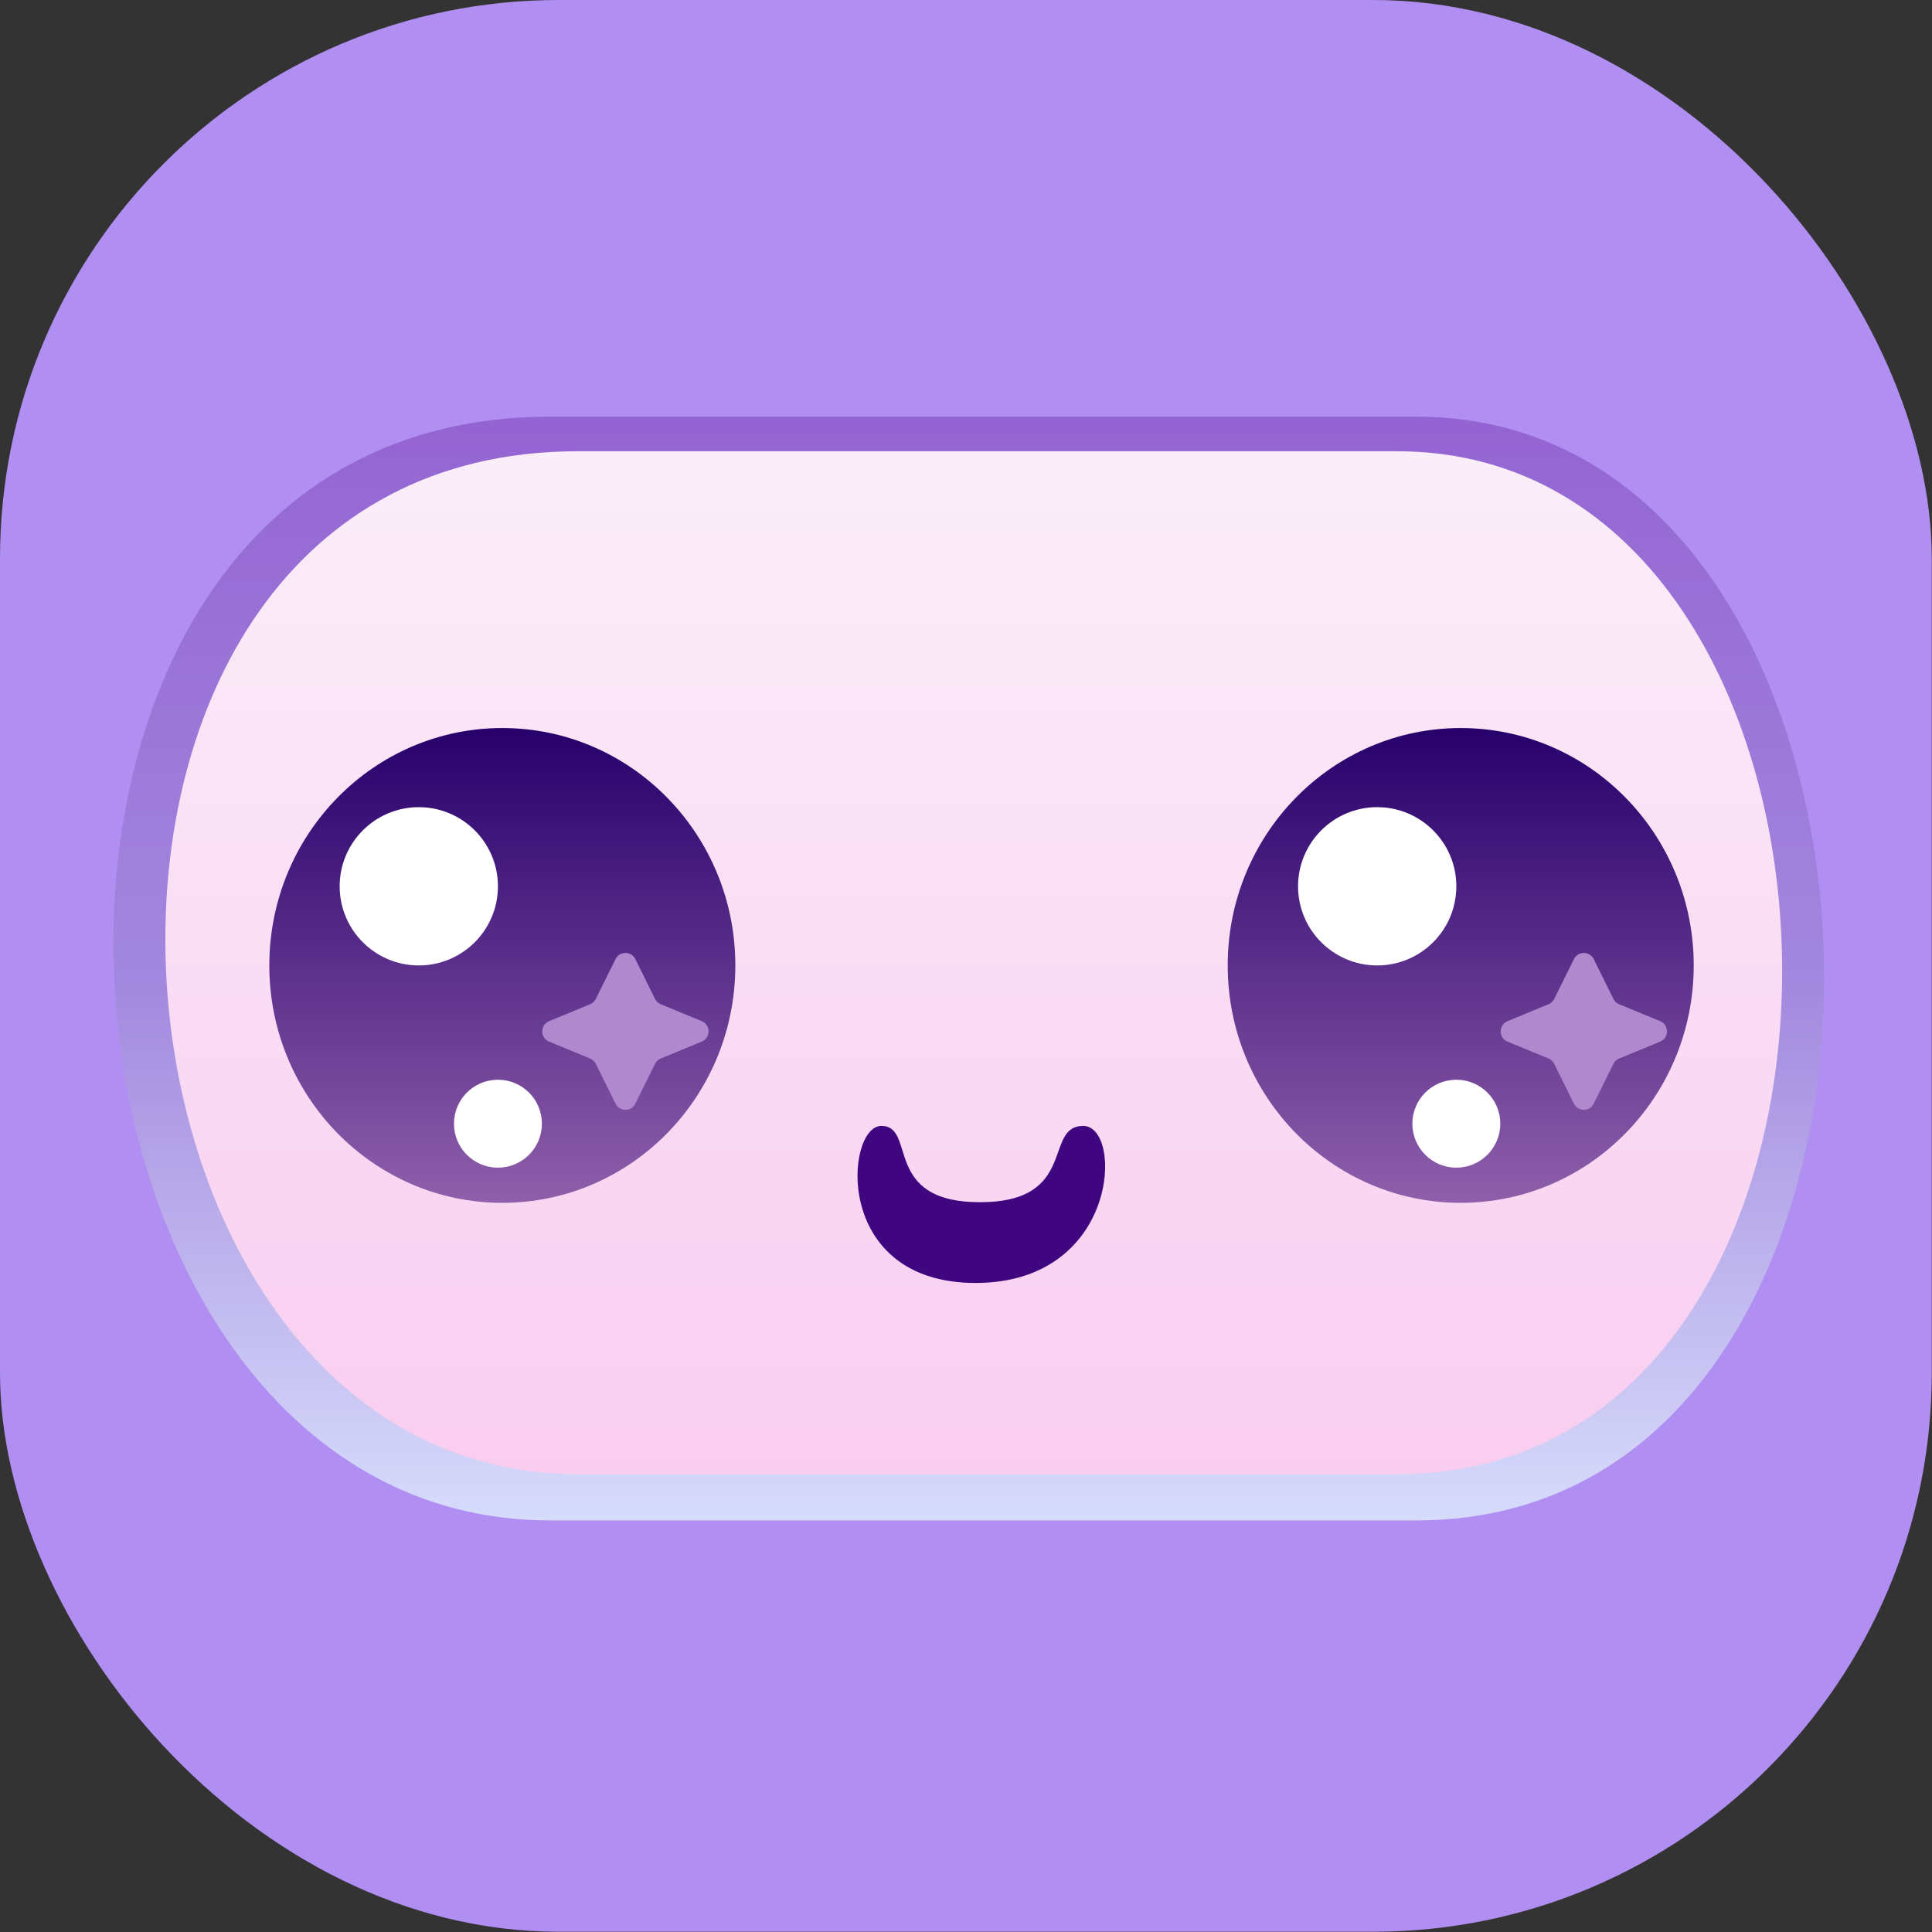 <svg width="278" height="278" viewBox="0 0 278 278" fill="none" xmlns="http://www.w3.org/2000/svg">
<rect x="0" y="0" width="278" height="278" fill="#333333" stroke="none"/>
<rect width="277.965" height="277.965" rx="80.392" fill="#B18EF2"/>
<path d="M79.141 218.775H203.804C283.724 218.775 280.309 59.953 203.804 59.953H79.141C-9.66 59.953 0.586 218.775 79.141 218.775Z" fill="url(#paint0_linear_465_663)"/>
<path d="M83.164 212.133H200.989C276.526 212.133 273.298 64.932 200.989 64.932H83.164C-0.766 64.932 8.918 212.133 83.164 212.133Z" fill="url(#paint1_linear_465_663)"/>
<path d="M126.814 162.011C131.979 162.011 126.815 172.986 141.018 172.986C155.221 172.986 150.057 162.011 155.867 162.011C161.678 162.011 161.032 184.607 140.372 184.607C119.713 184.607 121.649 162.011 126.814 162.011Z" fill="#3F0680"/>
<ellipse cx="210.186" cy="138.919" rx="33.528" ry="34.16" fill="url(#paint2_linear_465_663)"/>
<ellipse cx="209.555" cy="161.691" rx="6.326" ry="6.326" fill="white"/>
<ellipse cx="198.168" cy="127.532" rx="11.387" ry="11.387" fill="white"/>
<ellipse cx="72.281" cy="138.919" rx="33.528" ry="34.16" fill="url(#paint3_linear_465_663)"/>
<ellipse cx="71.649" cy="161.691" rx="6.326" ry="6.326" fill="white"/>
<path d="M88.567 138.009C89.151 136.828 90.837 136.828 91.421 138.009L94.255 143.738C94.426 144.084 94.718 144.357 95.075 144.504L100.974 146.936C102.288 147.478 102.288 149.339 100.974 149.881L95.075 152.313C94.718 152.46 94.426 152.733 94.255 153.079L91.421 158.808C90.837 159.989 89.151 159.989 88.567 158.808L85.733 153.079C85.562 152.733 85.27 152.46 84.913 152.313L79.014 149.881C77.7 149.339 77.7 147.478 79.014 146.936L84.913 144.504C85.27 144.357 85.562 144.084 85.733 143.738L88.567 138.009Z" fill="#B088CE"/>
<path d="M226.472 138.009C227.057 136.828 228.742 136.828 229.327 138.009L232.161 143.738C232.332 144.084 232.623 144.357 232.981 144.504L238.88 146.936C240.193 147.478 240.193 149.339 238.88 149.881L232.981 152.313C232.623 152.46 232.332 152.733 232.161 153.079L229.327 158.808C228.742 159.989 227.057 159.989 226.472 158.808L223.639 153.079C223.467 152.733 223.176 152.46 222.818 152.313L216.92 149.881C215.606 149.339 215.606 147.478 216.92 146.936L222.818 144.504C223.176 144.357 223.467 144.084 223.639 143.738L226.472 138.009Z" fill="#B088CE"/>
<path d="M71.649 127.532C71.649 133.821 66.551 138.919 60.262 138.919C53.974 138.919 48.876 133.821 48.876 127.532C48.876 121.244 53.974 116.146 60.262 116.146C66.551 116.146 71.649 121.244 71.649 127.532Z" fill="white"/>
<defs>
<linearGradient id="paint0_linear_465_663" x1="139.664" y1="59.953" x2="139.664" y2="218.775" gradientUnits="userSpaceOnUse">
<stop stop-color="#9464D2"/>
<stop offset="0.51" stop-color="#A288DE"/>
<stop offset="1" stop-color="#D7DCFB"/>
</linearGradient>
<linearGradient id="paint1_linear_465_663" x1="140.368" y1="64.932" x2="140.368" y2="212.133" gradientUnits="userSpaceOnUse">
<stop stop-color="#FAEEF8"/>
<stop offset="1" stop-color="#F9CDF0"/>
</linearGradient>
<linearGradient id="paint2_linear_465_663" x1="210.186" y1="104.759" x2="210.186" y2="173.079" gradientUnits="userSpaceOnUse">
<stop stop-color="#27006B"/>
<stop offset="1" stop-color="#8F5FAB"/>
</linearGradient>
<linearGradient id="paint3_linear_465_663" x1="72.281" y1="104.759" x2="72.281" y2="173.079" gradientUnits="userSpaceOnUse">
<stop stop-color="#27006B"/>
<stop offset="1" stop-color="#8F5FAB"/>
</linearGradient>
</defs>
</svg>
